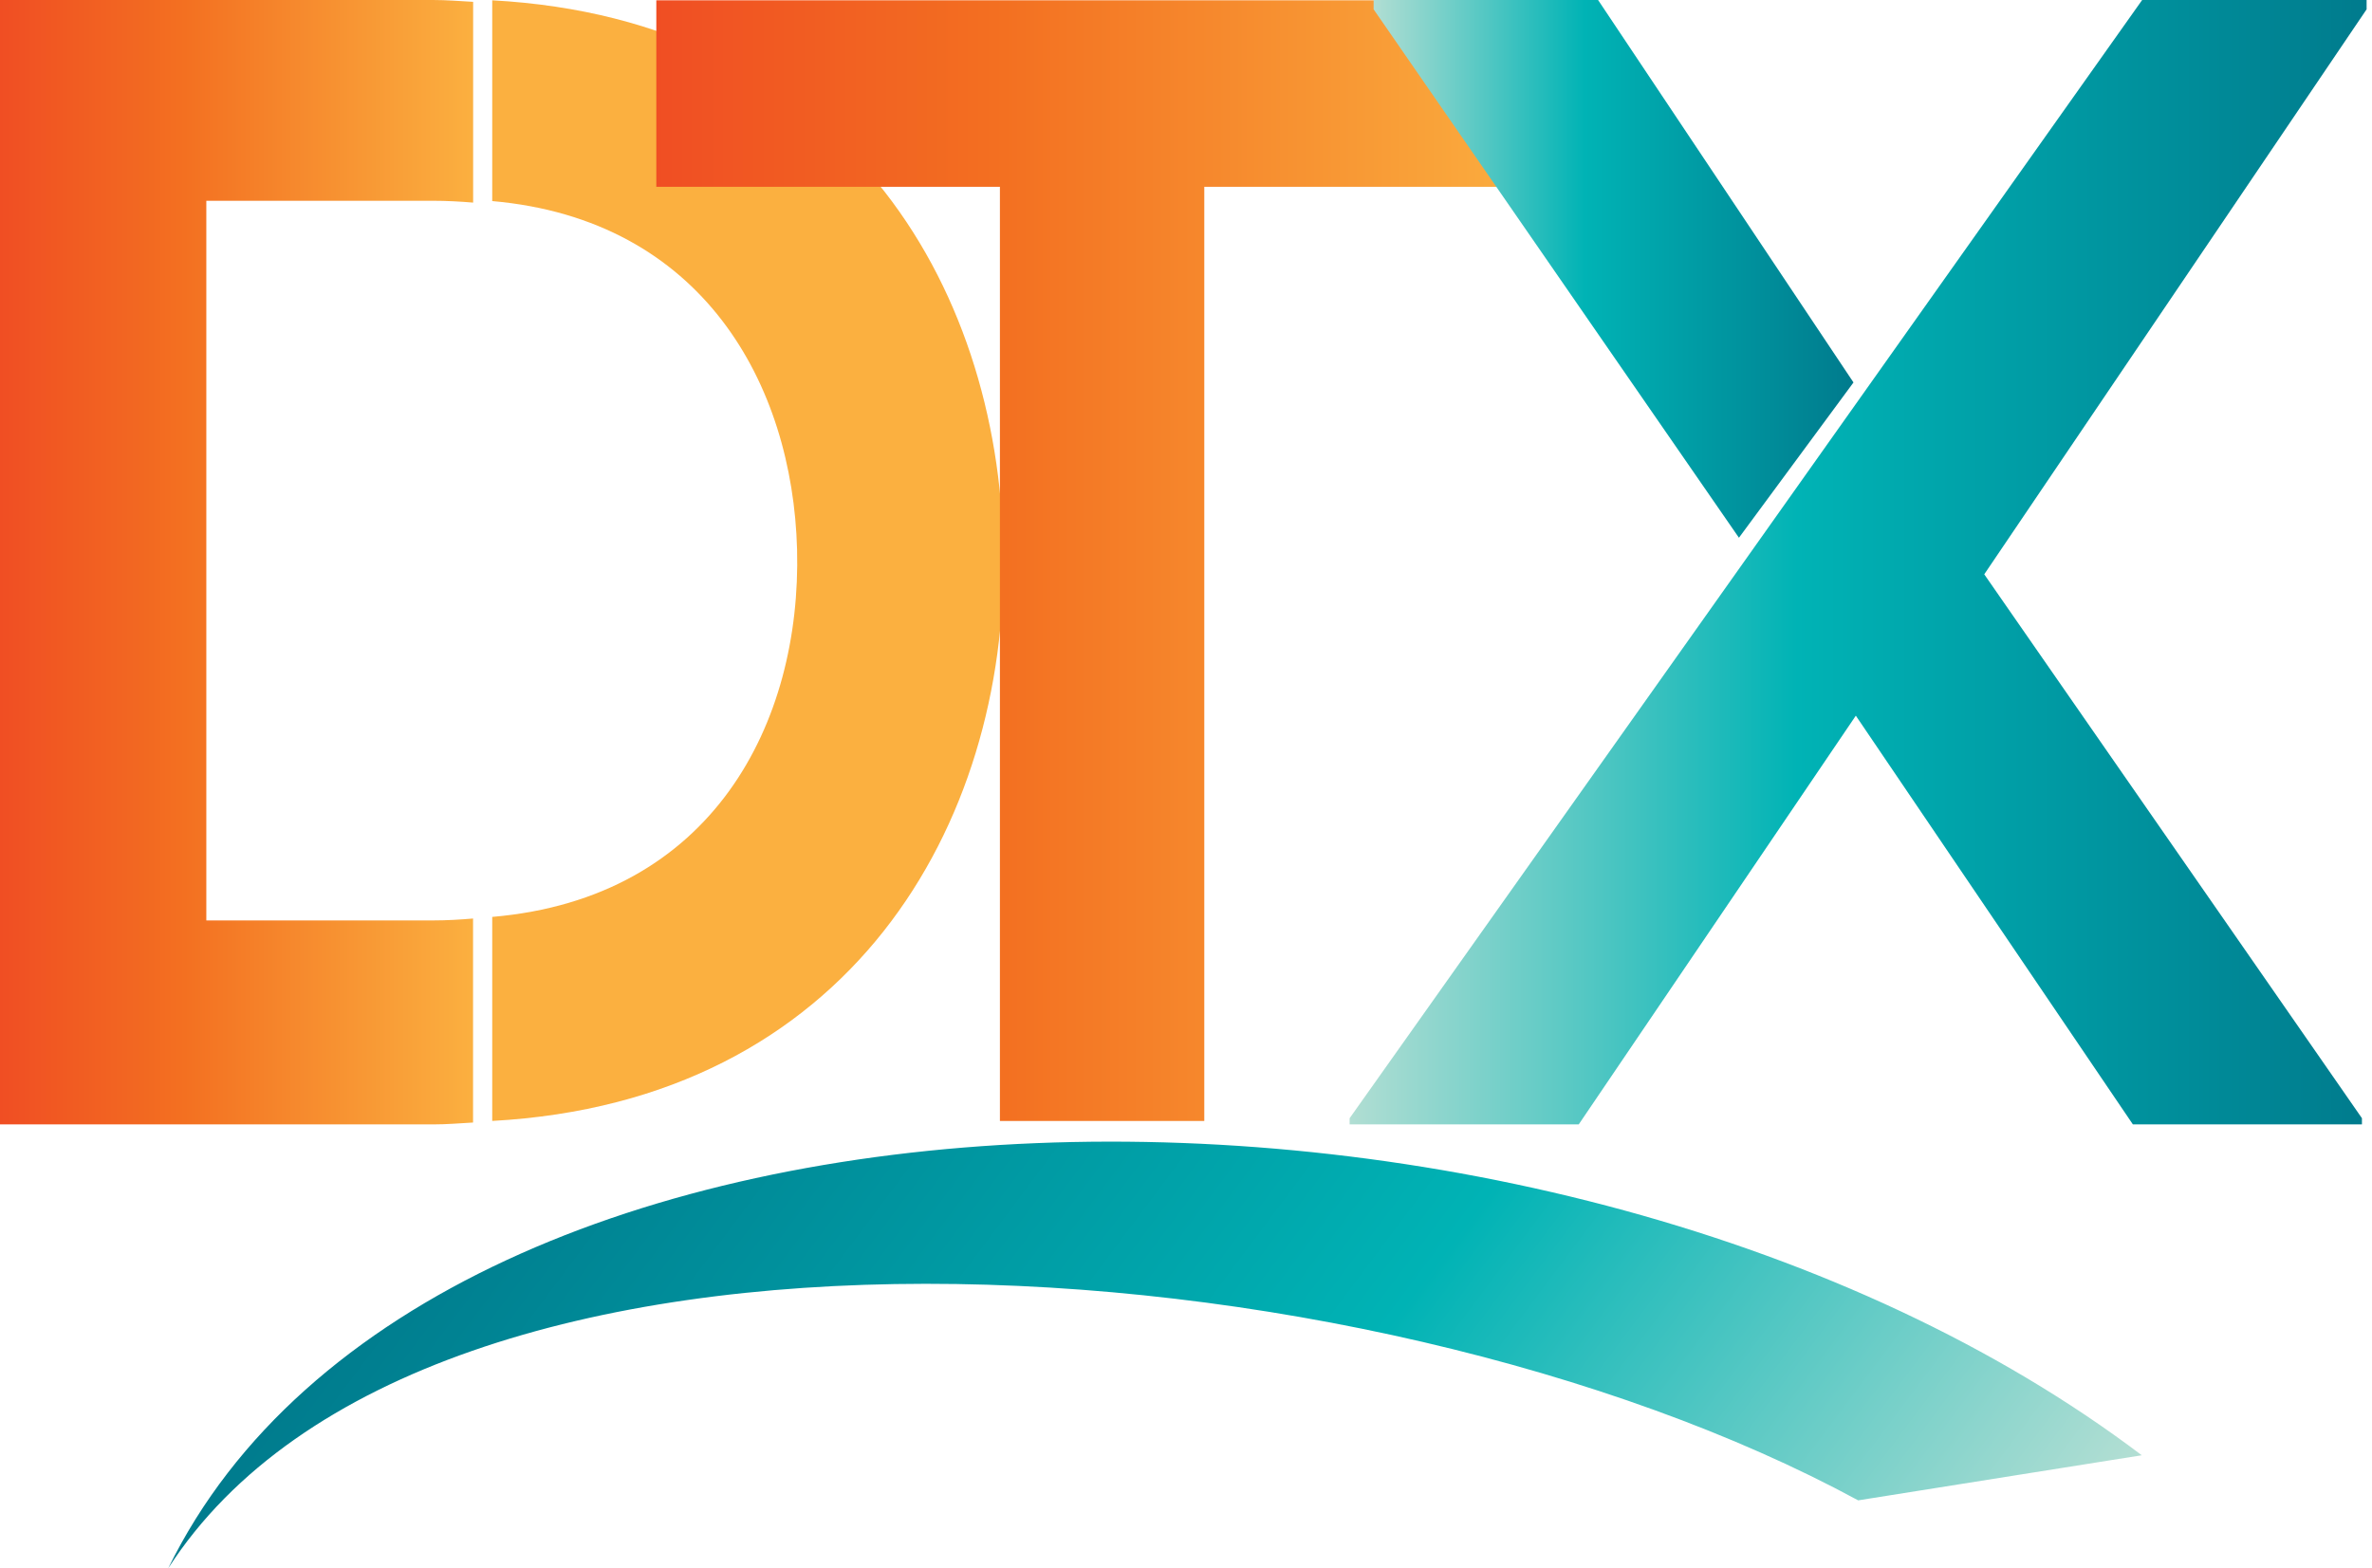 <svg width="62" height="41" viewBox="0 0 62 41" fill="none" xmlns="http://www.w3.org/2000/svg">
<path d="M0 0V29.397H11.319C11.681 29.397 12.019 29.367 12.365 29.348V24.014C12.027 24.043 11.682 24.064 11.319 24.064H5.393V5.249H11.321C11.682 5.249 12.03 5.269 12.367 5.297V0.048C12.021 0.029 11.682 0 11.321 0H0Z" fill="url(#paint0_linear_405_5108)"/>
<path d="M12.866 0.008V5.257C18.37 5.741 20.717 10.051 20.834 14.363C20.951 18.887 18.639 23.477 12.866 23.972V29.306C22.2 28.796 26.345 21.573 26.227 14.404C26.107 7.405 21.999 0.504 12.866 0.008Z" fill="#FBB040"/>
<path d="M26.137 4.884H17.155V0.008H40.459V4.884H31.478V29.307H26.136V4.884H26.137Z" fill="url(#paint1_linear_405_5108)"/>
<path d="M35.277 29.235V29.397H41.265L48.508 18.711L55.75 29.397H61.737V29.235L51.865 15.015L61.859 0.244V0H55.992" fill="url(#paint2_linear_405_5108)"/>
<path d="M41.771 0H35.904V0.244L45.453 14.059L48.447 9.999L41.771 0Z" fill="url(#paint3_linear_405_5108)"/>
<path d="M48.568 39.226L55.982 38.047C40.733 26.504 11.336 26.846 4.398 41C11.152 30.515 35.702 32.248 48.568 39.225V39.226Z" fill="url(#paint4_linear_405_5108)"/>
<defs>
<linearGradient id="paint0_linear_405_5108" x1="0" y1="14.699" x2="12.365" y2="14.699" gradientUnits="userSpaceOnUse">
<stop stop-color="#F04E23"/>
<stop offset="0.39" stop-color="#F37021"/>
<stop offset="1" stop-color="#FBB040"/>
</linearGradient>
<linearGradient id="paint1_linear_405_5108" x1="17.155" y1="14.657" x2="40.46" y2="14.657" gradientUnits="userSpaceOnUse">
<stop stop-color="#F04E23"/>
<stop offset="0.39" stop-color="#F37021"/>
<stop offset="1" stop-color="#FBB040"/>
</linearGradient>
<linearGradient id="paint2_linear_405_5108" x1="35.277" y1="14.699" x2="61.859" y2="14.699" gradientUnits="userSpaceOnUse">
<stop stop-color="#B1DED3"/>
<stop offset="0.44" stop-color="#00B3B5"/>
<stop offset="1" stop-color="#007B8D"/>
</linearGradient>
<linearGradient id="paint3_linear_405_5108" x1="35.904" y1="7.029" x2="48.447" y2="7.029" gradientUnits="userSpaceOnUse">
<stop stop-color="#B1DED3"/>
<stop offset="0.44" stop-color="#00B3B5"/>
<stop offset="1" stop-color="#007B8D"/>
</linearGradient>
<linearGradient id="paint4_linear_405_5108" x1="45.779" y1="51.172" x2="13.989" y2="27.336" gradientUnits="userSpaceOnUse">
<stop stop-color="#B1DED3"/>
<stop offset="0.44" stop-color="#00B3B5"/>
<stop offset="1" stop-color="#007B8D"/>
</linearGradient>
</defs>
</svg>
